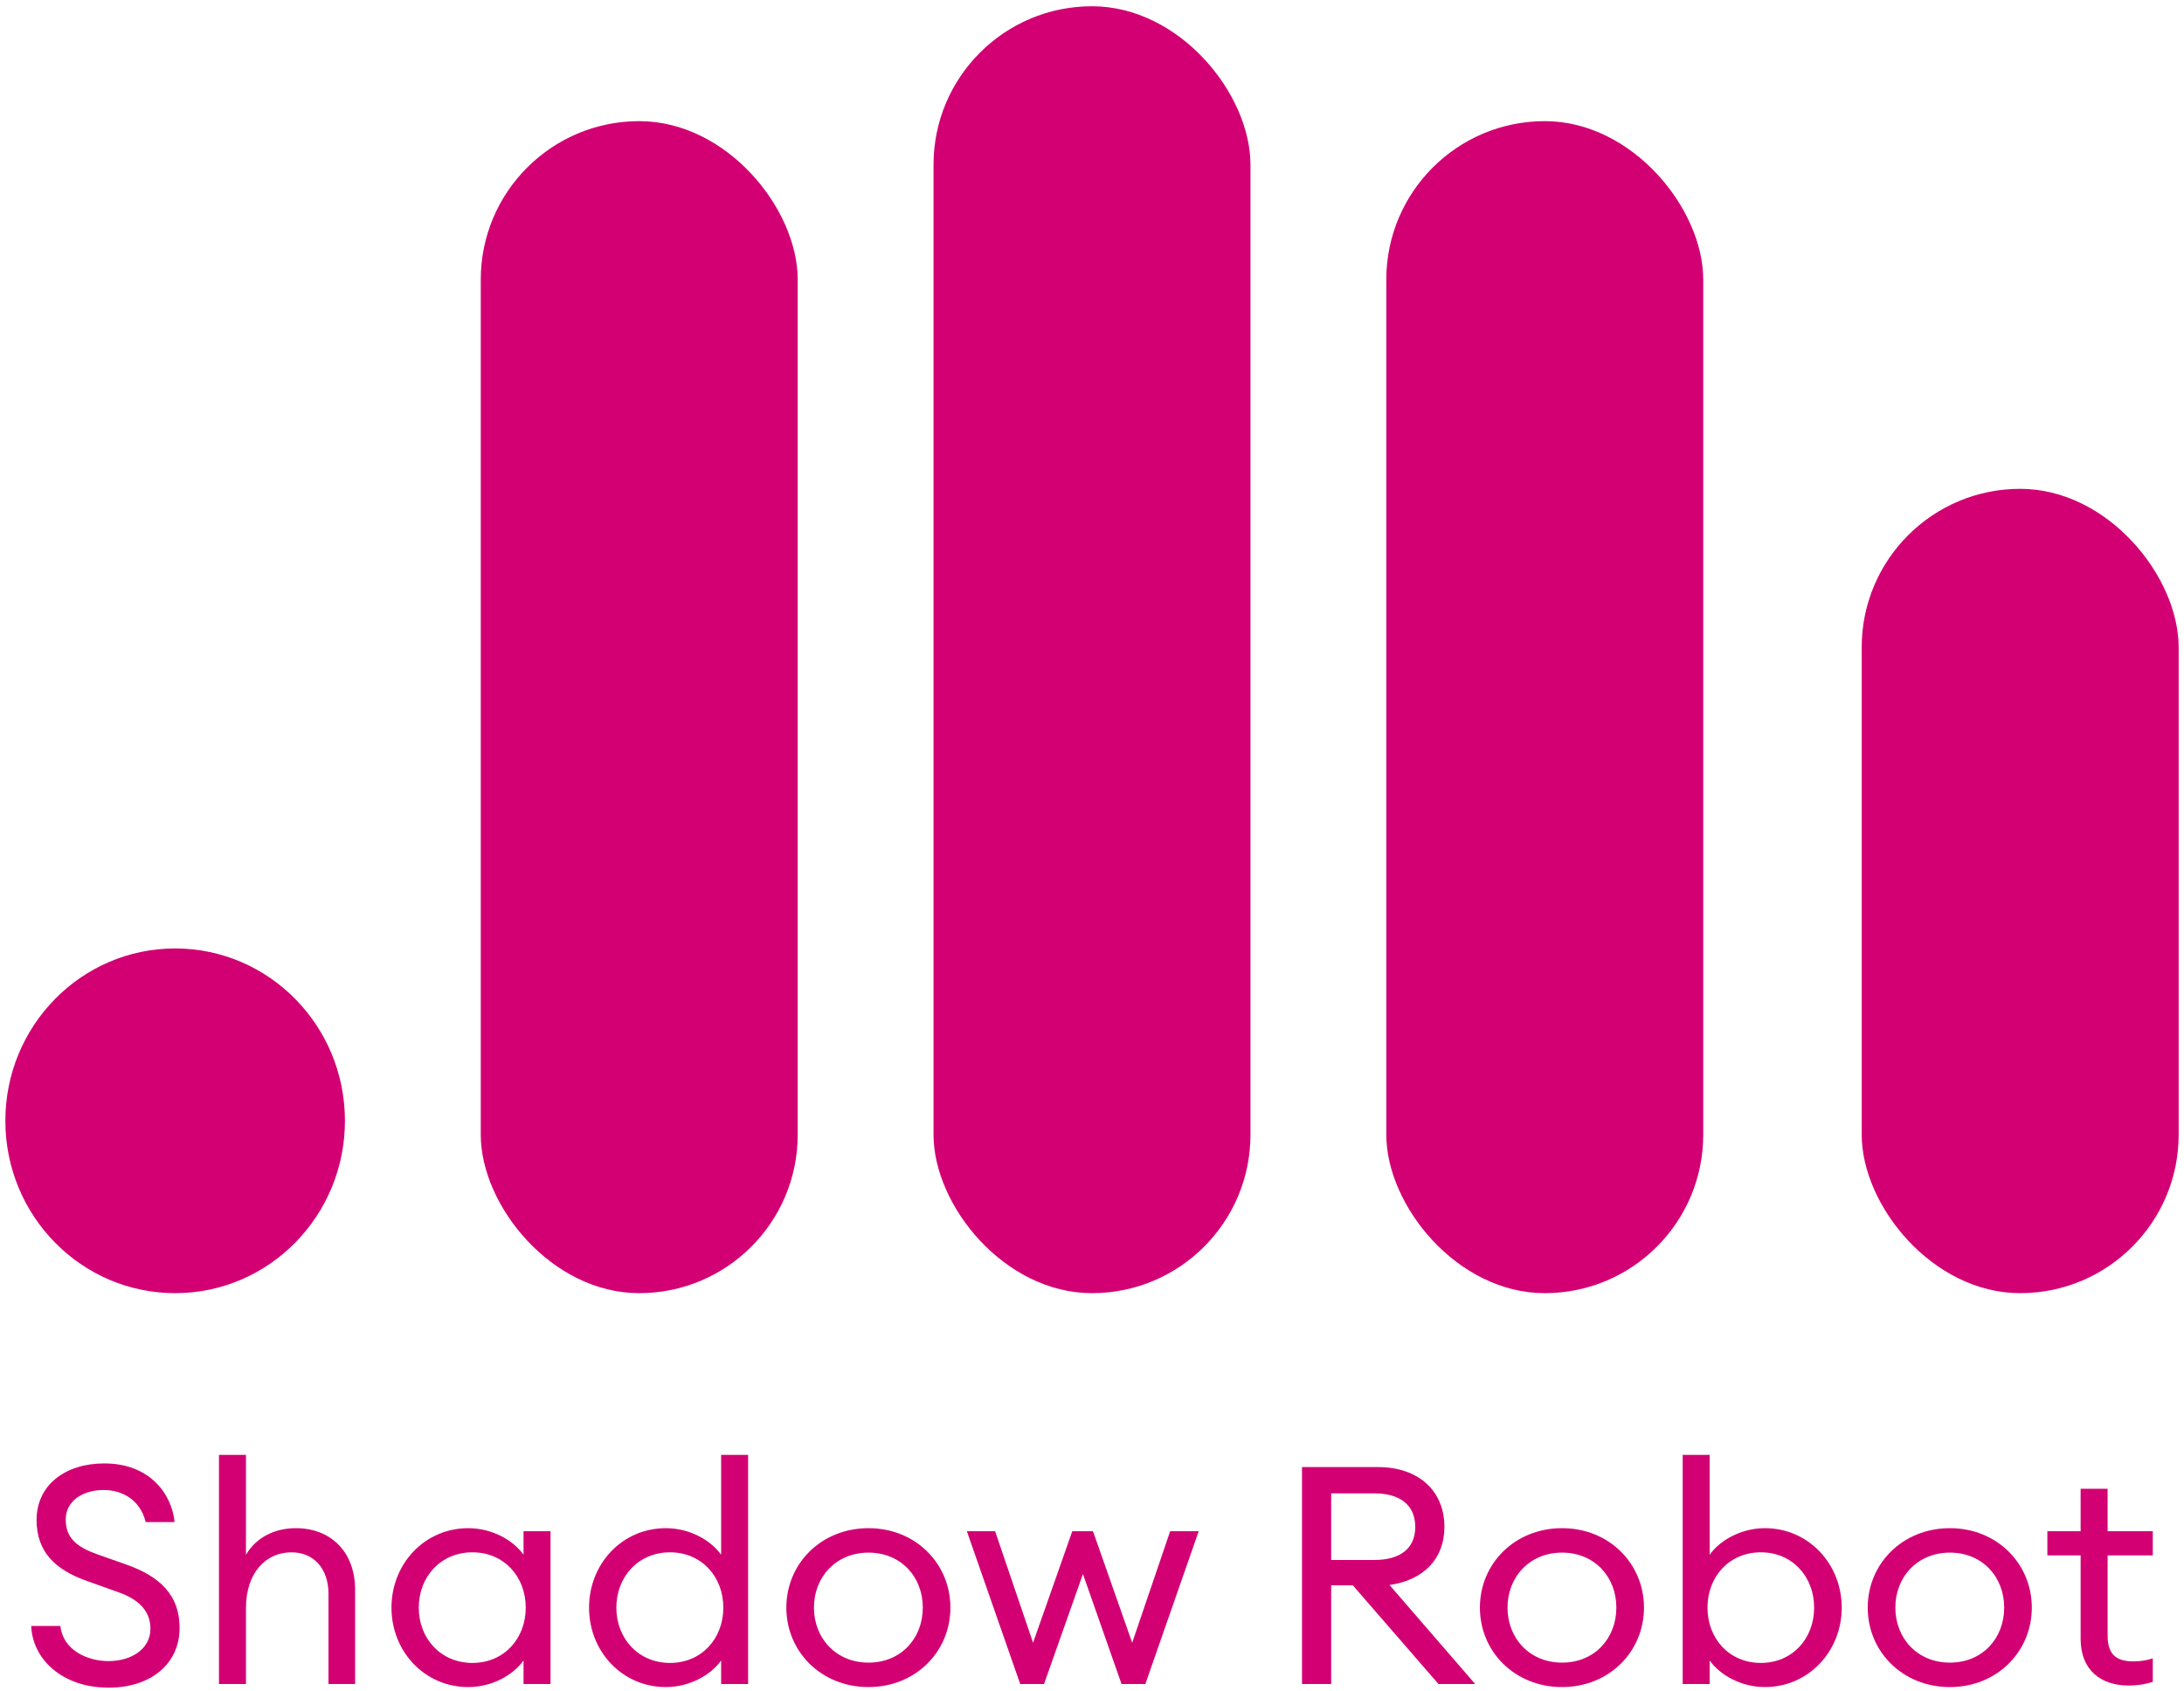 <svg width="102" height="79" viewBox="0 0 102 79" fill="none" xmlns="http://www.w3.org/2000/svg">
<rect x="22.453" y="5.659" width="14.802" height="54.746" rx="7.401" fill="#D30074"/>
<rect x="43.599" y="0.292" width="14.802" height="60.113" rx="7.401" fill="#D30074"/>
<rect x="64.745" y="5.659" width="14.802" height="54.746" rx="7.401" fill="#D30074"/>
<rect x="86.948" y="22.834" width="14.802" height="37.571" rx="7.401" fill="#D30074"/>
<ellipse cx="8.18" cy="52.354" rx="7.93" ry="8.051" fill="#D30074"/>
<path d="M1.458 75.951C1.517 77.492 2.894 78.833 5.077 78.833C7.011 78.833 8.388 77.749 8.388 76.036C8.388 74.523 7.48 73.638 5.897 73.082L4.564 72.611C3.553 72.254 3.07 71.826 3.07 70.97C3.07 70.128 3.846 69.6 4.843 69.6C5.692 69.6 6.542 70.042 6.806 71.098H8.154C8.022 69.771 6.982 68.358 4.872 68.358C3.055 68.358 1.707 69.357 1.707 71.013C1.722 72.44 2.499 73.31 4.11 73.867L5.546 74.381C6.513 74.723 7.026 75.28 7.026 76.079C7.026 77.021 6.147 77.592 5.062 77.592C4.081 77.592 2.938 77.078 2.821 75.951H1.458Z" fill="#D30074"/>
<path d="M10.227 78.662H11.487V75.123C11.487 73.453 12.425 72.511 13.612 72.511C14.637 72.511 15.341 73.253 15.341 74.452V78.662H16.586V74.266C16.586 72.497 15.458 71.383 13.817 71.383C12.864 71.383 11.986 71.783 11.487 72.625V67.958H10.227V78.662Z" fill="#D30074"/>
<path d="M18.283 75.094C18.283 77.135 19.822 78.805 21.873 78.805C22.971 78.805 23.968 78.248 24.451 77.563V78.662H25.711V71.526H24.451V72.625C23.968 71.94 22.971 71.383 21.873 71.383C19.822 71.383 18.283 73.053 18.283 75.094ZM24.554 75.094C24.554 76.536 23.543 77.677 22.063 77.677C20.583 77.677 19.558 76.536 19.558 75.094C19.558 73.653 20.583 72.511 22.063 72.511C23.543 72.511 24.554 73.653 24.554 75.094Z" fill="#D30074"/>
<path d="M27.511 75.094C27.511 77.135 29.05 78.805 31.101 78.805C32.2 78.805 33.196 78.248 33.679 77.563V78.662H34.939V67.958H33.679V72.625C33.196 71.94 32.2 71.383 31.101 71.383C29.05 71.383 27.511 73.053 27.511 75.094ZM33.782 75.094C33.782 76.536 32.771 77.677 31.291 77.677C29.812 77.677 28.786 76.536 28.786 75.094C28.786 73.653 29.812 72.511 31.291 72.511C32.771 72.511 33.782 73.653 33.782 75.094Z" fill="#D30074"/>
<path d="M44.387 75.094C44.387 73.039 42.761 71.383 40.563 71.383C38.351 71.383 36.725 73.039 36.725 75.094C36.725 77.149 38.351 78.805 40.563 78.805C42.761 78.805 44.387 77.149 44.387 75.094ZM38.014 75.094C38.014 73.667 39.04 72.525 40.563 72.525C42.087 72.525 43.098 73.667 43.098 75.094C43.098 76.521 42.087 77.663 40.563 77.663C39.04 77.663 38.014 76.521 38.014 75.094Z" fill="#D30074"/>
<path d="M52.379 78.662H53.492L55.983 71.526H54.65L52.877 76.735L51.046 71.526H50.079L48.248 76.735L46.475 71.526H45.156L47.647 78.662H48.76L50.577 73.524L52.379 78.662Z" fill="#D30074"/>
<path d="M60.808 78.662H62.17V74.052H63.181L67.181 78.662H68.895L64.895 74.038C66.492 73.81 67.459 72.811 67.459 71.326C67.459 69.657 66.272 68.529 64.353 68.529H60.808V78.662ZM62.17 72.868V69.757H64.192C65.379 69.757 66.097 70.299 66.097 71.326C66.097 72.34 65.379 72.868 64.192 72.868H62.17Z" fill="#D30074"/>
<path d="M76.779 75.094C76.779 73.039 75.153 71.383 72.955 71.383C70.743 71.383 69.116 73.039 69.116 75.094C69.116 77.149 70.743 78.805 72.955 78.805C75.153 78.805 76.779 77.149 76.779 75.094ZM70.406 75.094C70.406 73.667 71.431 72.525 72.955 72.525C74.479 72.525 75.489 73.667 75.489 75.094C75.489 76.521 74.479 77.663 72.955 77.663C71.431 77.663 70.406 76.521 70.406 75.094Z" fill="#D30074"/>
<path d="M79.847 77.563C80.331 78.248 81.327 78.805 82.426 78.805C84.462 78.805 86.015 77.135 86.015 75.094C86.015 73.053 84.462 71.383 82.426 71.383C81.327 71.383 80.331 71.94 79.847 72.625V67.958H78.587V78.662H79.847V77.563ZM84.726 75.094C84.726 76.536 83.715 77.677 82.235 77.677C80.755 77.677 79.745 76.536 79.745 75.094C79.745 73.653 80.755 72.511 82.235 72.511C83.715 72.511 84.726 73.653 84.726 75.094Z" fill="#D30074"/>
<path d="M94.892 75.094C94.892 73.039 93.265 71.383 91.068 71.383C88.856 71.383 87.229 73.039 87.229 75.094C87.229 77.149 88.856 78.805 91.068 78.805C93.265 78.805 94.892 77.149 94.892 75.094ZM88.519 75.094C88.519 73.667 89.544 72.525 91.068 72.525C92.591 72.525 93.602 73.667 93.602 75.094C93.602 76.521 92.591 77.663 91.068 77.663C89.544 77.663 88.519 76.521 88.519 75.094Z" fill="#D30074"/>
<path d="M100.542 78.562V77.463C100.307 77.549 99.956 77.606 99.648 77.606C98.857 77.606 98.432 77.306 98.432 76.393V72.654H100.542V71.526H98.432V69.543H97.172V71.526H95.619V72.654H97.172V76.55C97.172 78.034 98.139 78.733 99.414 78.733C99.868 78.733 100.234 78.662 100.542 78.562Z" fill="#D30074"/>
</svg>
